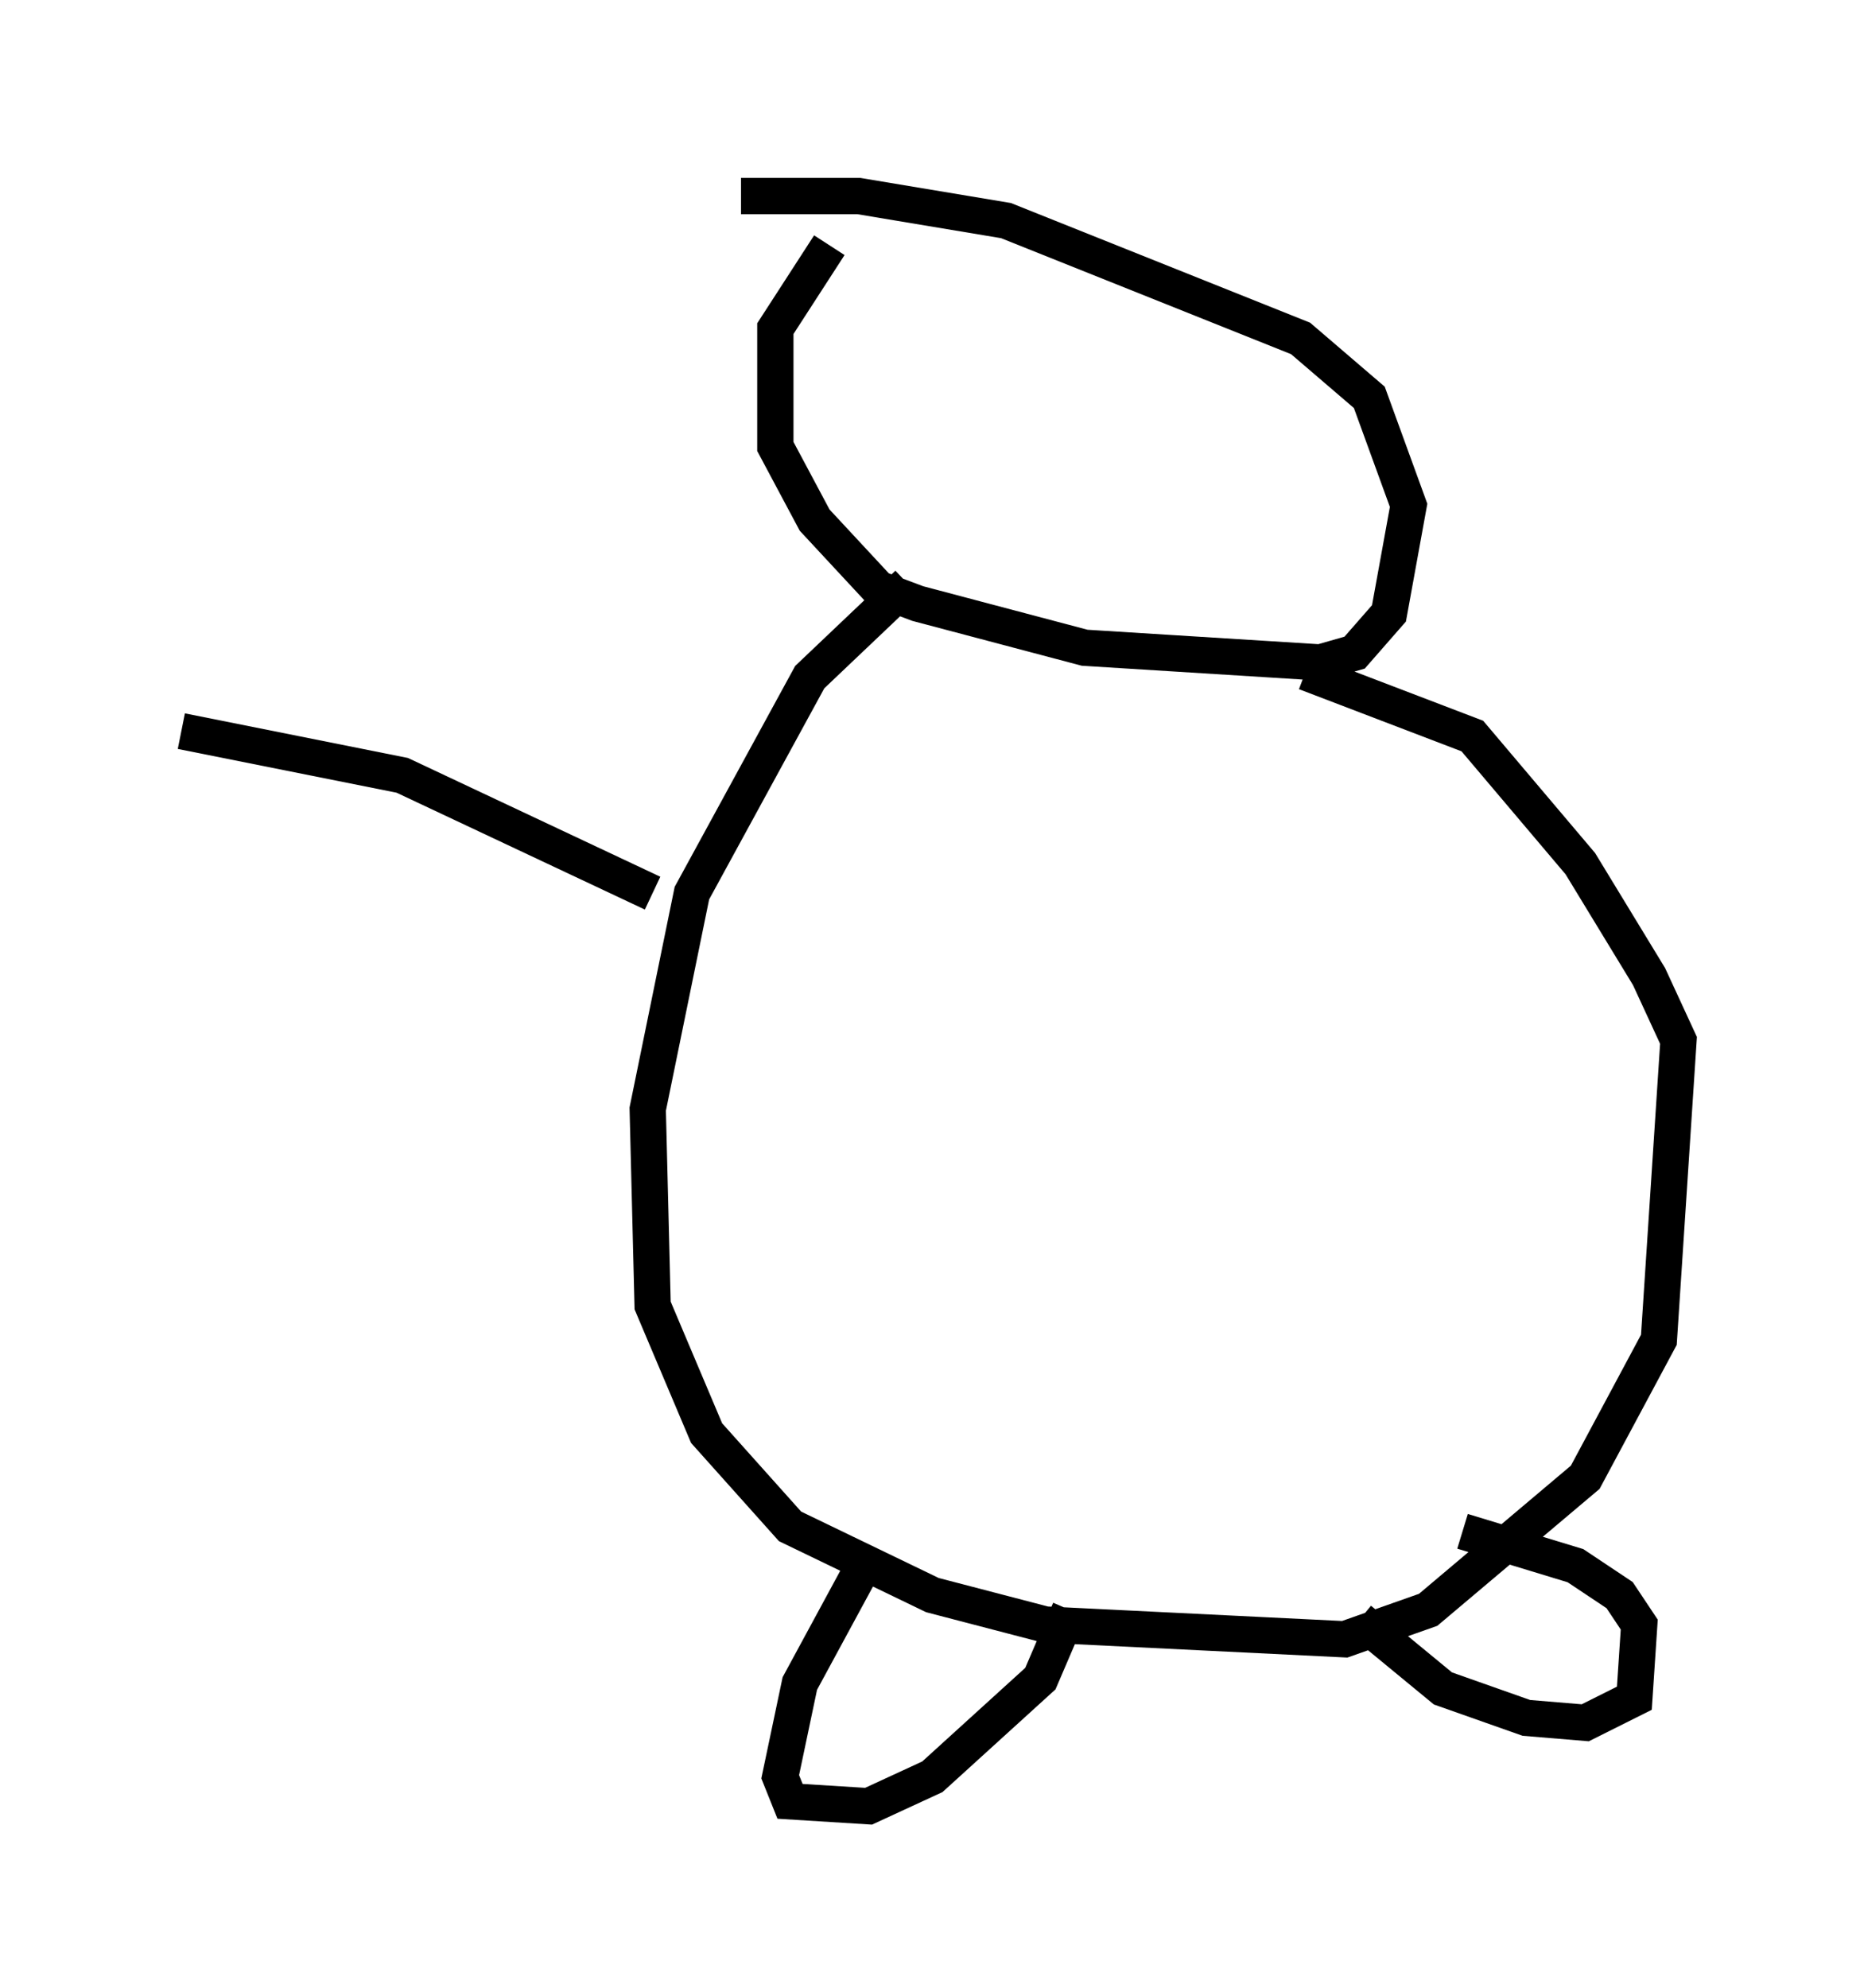 <?xml version="1.0" encoding="utf-8" ?>
<svg baseProfile="full" height="54.79" version="1.1" width="51.272" xmlns="http://www.w3.org/2000/svg" xmlns:ev="http://www.w3.org/2001/xml-events" xmlns:xlink="http://www.w3.org/1999/xlink"><defs /><rect fill="white" height="54.79" width="51.272" x="0" y="0" /><path d="M25.297, 5 m-2.436, 1.759 l-1.488, 2.3 0.0, 3.248 l1.083, 2.03 1.759, 1.894 l1.083, 0.406 4.601, 1.218 l6.495, 0.406 0.947, -0.271 l0.947, -1.083 0.541, -2.977 l-1.083, -2.977 -1.894, -1.624 l-8.119, -3.248 -4.059, -0.677 l-3.248, 0.0 m4.601, 10.69 l-2.706, 2.571 -3.248, 5.954 l-1.218, 5.954 0.135, 5.413 l1.488, 3.518 2.3, 2.571 l3.924, 1.894 3.112, 0.812 l8.254, 0.406 2.3, -0.812 l4.33, -3.654 2.03, -3.789 l0.541, -8.254 -0.812, -1.759 l-1.894, -3.112 -2.977, -3.518 l-4.601, -1.759 m-12.178, 24.628 l-1.759, 3.248 -0.541, 2.571 l0.271, 0.677 2.165, 0.135 l1.759, -0.812 2.977, -2.706 l0.812, -1.894 m7.984, 0.271 l2.3, 1.894 2.3, 0.812 l1.624, 0.135 1.353, -0.677 l0.135, -2.03 -0.541, -0.812 l-1.218, -0.812 -3.112, -0.947 m-22.327, -17.591 l-6.901, -3.248 -6.089, -1.218 " fill="none" stroke="black" stroke-width="1" /></svg>
